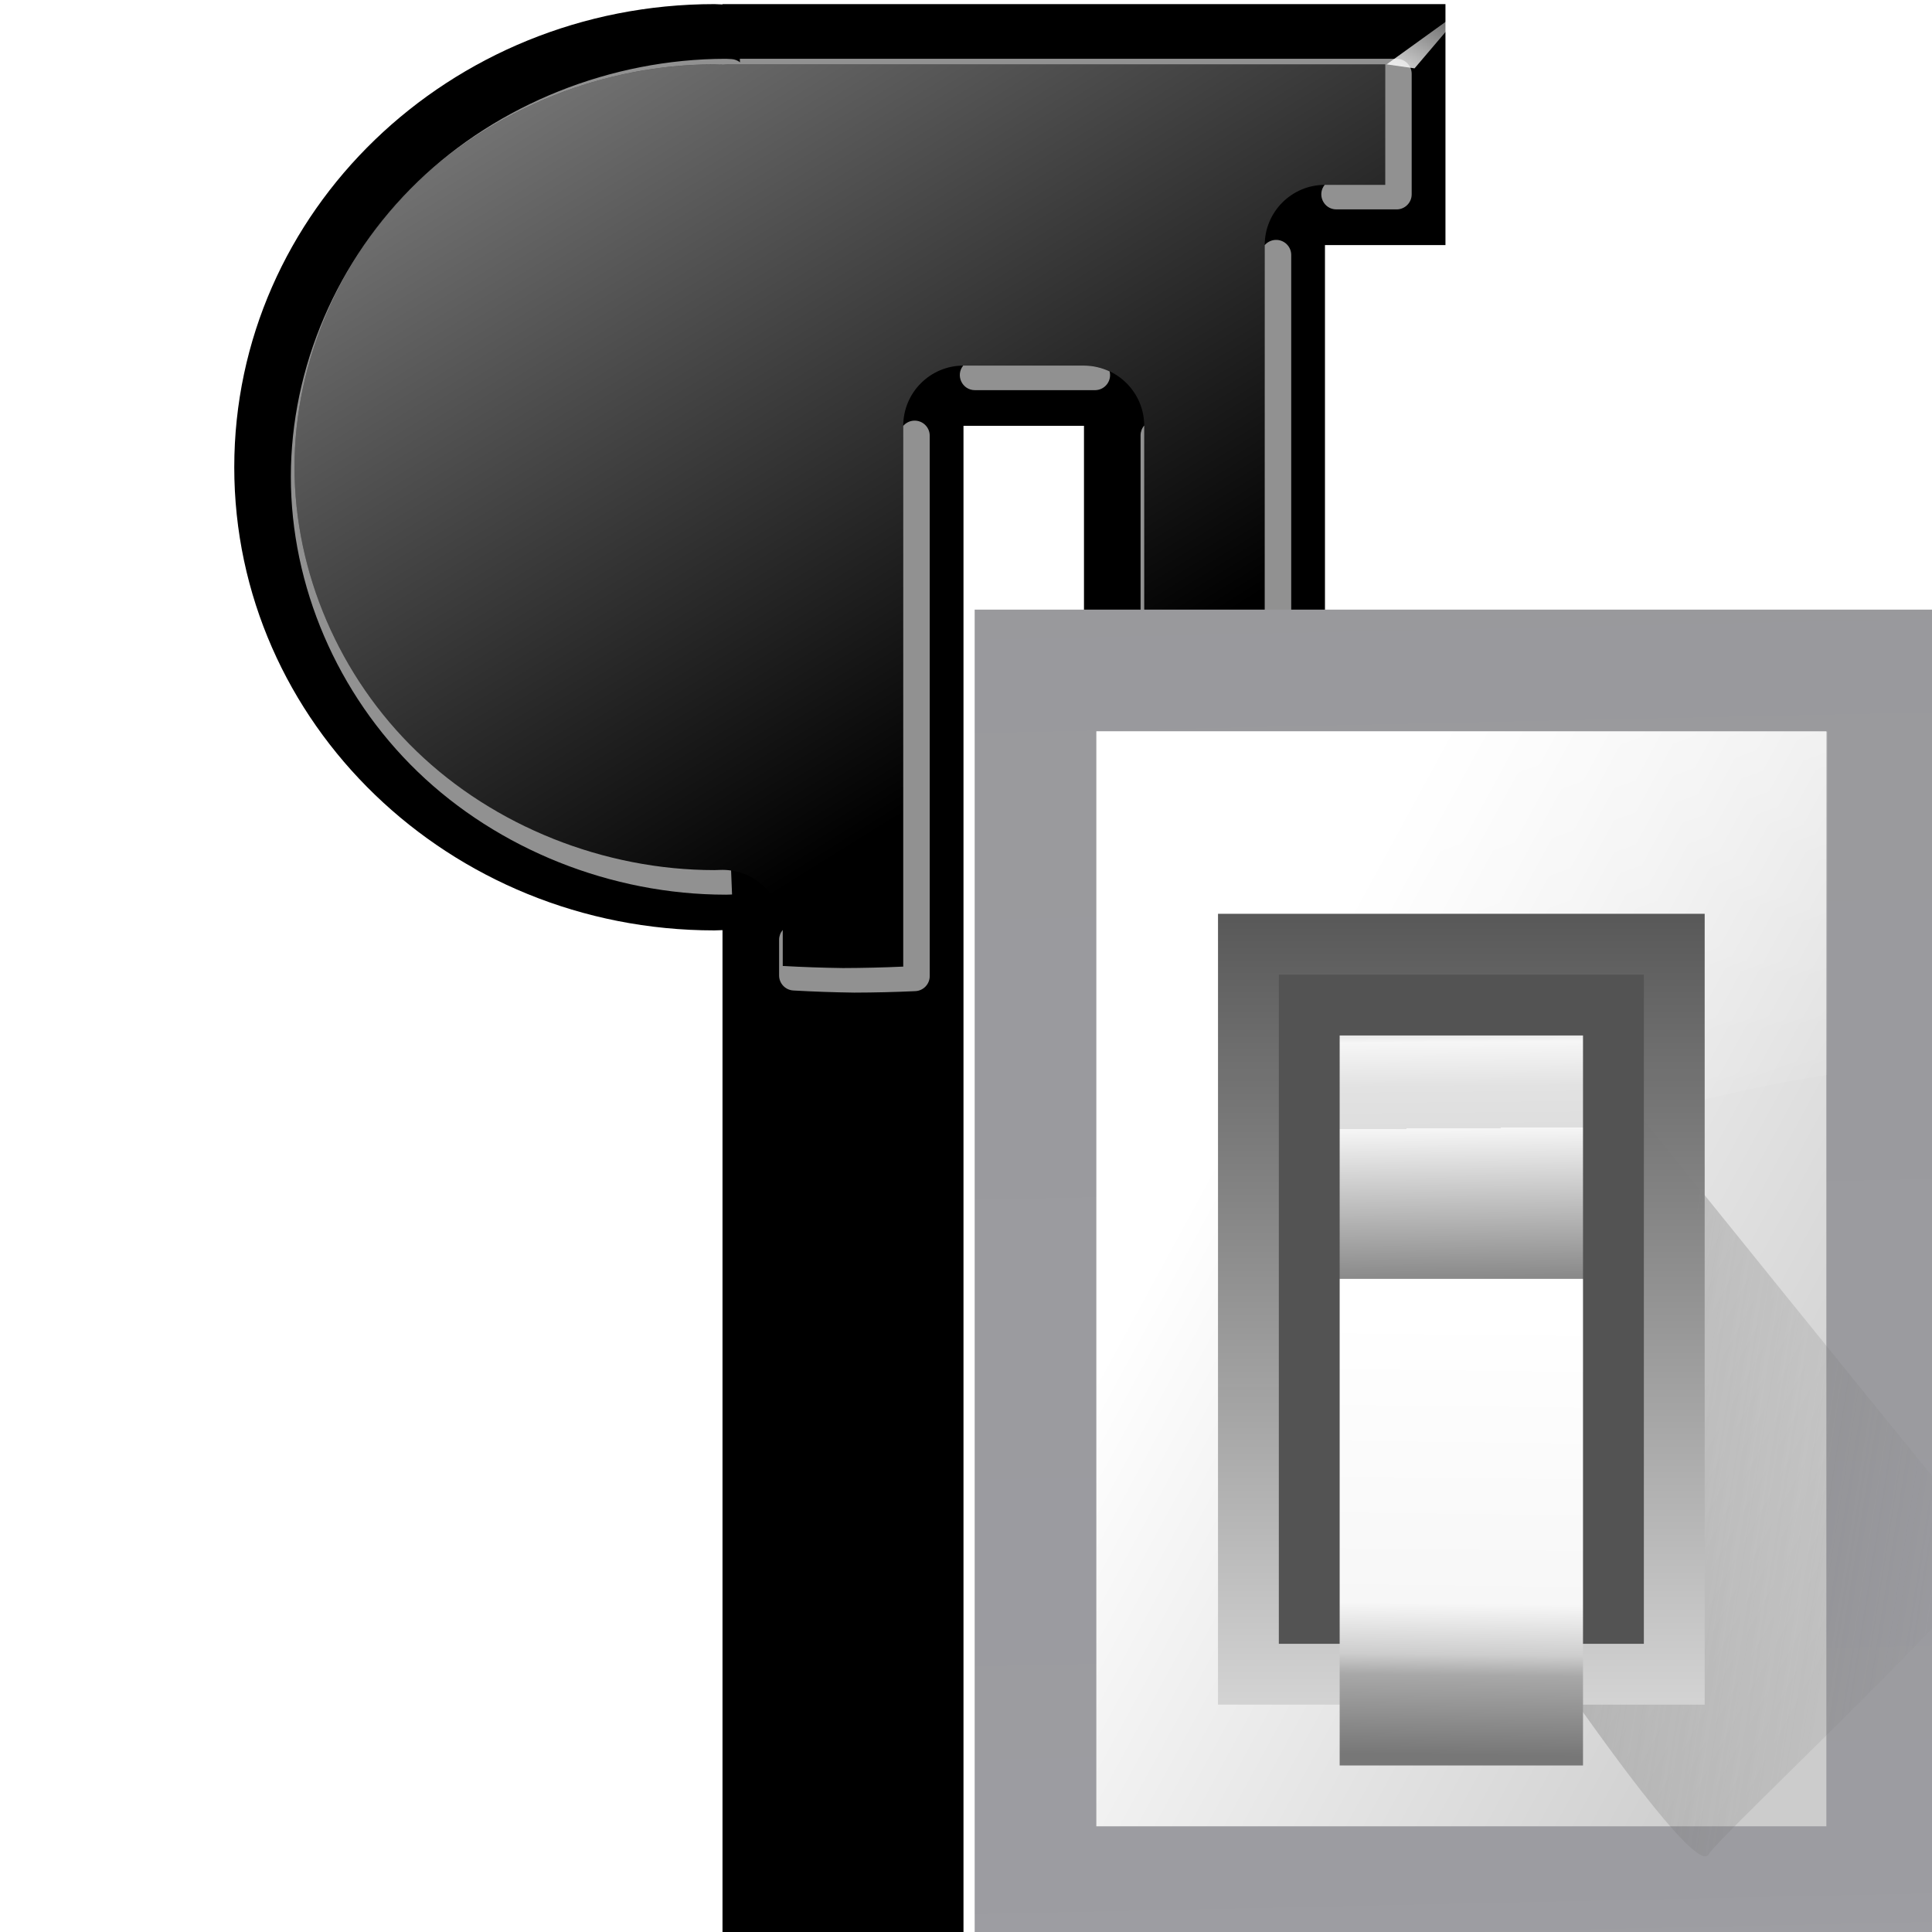 <svg height="16" viewBox="0 0 4.233 4.233" width="16" xmlns="http://www.w3.org/2000/svg" xmlns:xlink="http://www.w3.org/1999/xlink"><linearGradient id="a" gradientUnits="userSpaceOnUse" x1="102.308" x2="106.01" y1="39.142" y2="209.453"><stop offset="0" stop-color="#99999c"/><stop offset=".5" stop-color="#9c9ca1"/><stop offset="1" stop-color="#cdcdd1"/></linearGradient><linearGradient id="b" gradientUnits="userSpaceOnUse" x1="78.611" x2="120.344" y1="88.852" y2="111.547"><stop offset="0" stop-color="#fff"/><stop offset="1" stop-color="#ccc"/></linearGradient><linearGradient id="c" gradientUnits="userSpaceOnUse" x1="88.381" x2="130.486" y1="1008.997" y2="1015.695"><stop offset="0" stop-color="#7b7b7b"/><stop offset="1" stop-color="#797979" stop-opacity="0"/></linearGradient><clipPath id="d"><path d="m41.356 933.744h83.944v117.522h-83.944z"/></clipPath><filter id="e" color-interpolation-filters="sRGB" height="1.074" width="1.138" x="-.069" y="-.037"><feGaussianBlur stdDeviation="1.056"/></filter><linearGradient id="f" gradientUnits="userSpaceOnUse" x1="98.408" x2="115.255" y1="30.759" y2="77.141"><stop offset="0" stop-color="#fff" stop-opacity=".683"/><stop offset="1" stop-color="#fff" stop-opacity="0"/></linearGradient><linearGradient id="g" gradientTransform="matrix(.583 0 0 .667 62.177 -566.69)" gradientUnits="userSpaceOnUse" x1="63.012" x2="63.012" y1="945.898" y2="1033.157"><stop offset="0" stop-color="#545454" stop-opacity=".988"/><stop offset="1" stop-color="#ebebeb"/></linearGradient><linearGradient id="h" gradientTransform="matrix(.48 0 0 .662 128.735 -578.516)" gradientUnits="userSpaceOnUse" x1="-60.536" x2="-60.357" y1="979.505" y2="1009.505"><stop offset="0" stop-color="#979797"/><stop offset=".148" stop-color="#f6f6f6"/><stop offset=".284" stop-color="#e2e2e2"/><stop offset=".412" stop-color="#dedede"/><stop offset=".412" stop-color="#f6f6f6"/><stop offset="1" stop-color="#6b6b6b"/></linearGradient><linearGradient id="i" gradientTransform="matrix(.48 0 0 .583 128.767 499.766)" gradientUnits="userSpaceOnUse" x1="-61.079" x2="-60.641" y1="-1056.658" y2="-1010.913"><stop offset="0" stop-color="#777"/><stop offset=".182" stop-color="#a8a8a8"/><stop offset=".229" stop-color="#cdcdcd"/><stop offset=".346" stop-color="#f7f7f7"/><stop offset="1" stop-color="#fff"/></linearGradient><linearGradient id="j"><stop offset="0" stop-color="#fff"/><stop offset="1" stop-color="#fff" stop-opacity="0"/></linearGradient><filter id="k" height="1.318" width="1.245" x="-.122" y="-.159"><feGaussianBlur stdDeviation=".275"/></filter><linearGradient id="l" gradientUnits="userSpaceOnUse" x1="64" x2="100" xlink:href="#j" y1="-24" y2="34"/><linearGradient id="m" gradientUnits="userSpaceOnUse" x1="62.365" x2="67.757" xlink:href="#j" y1="6.805" y2="-2.917"/><linearGradient id="n" gradientUnits="userSpaceOnUse" x1="69.85" x2="69.85" y1="267.367" y2="248.317"><stop offset="0" stop-color="#5e5e5e"/><stop offset="1" stop-opacity="0"/></linearGradient><g transform="matrix(.033 0 0 .033 -.265 .009)"><path d="m55.471 0c-17.61-0-31.887 13.767-31.887 30.75 0 16.983 14.276 30.75 31.887 30.75.176-.004.353-.01.529-.018v66.518h16l-0-100h8l0 100h16v-112h8v-16h-8-16-8-16v.023c-.176-.009-.353-.017-.529-.023z"/><path d="m56.393 4a4 4 0 0 1 -.602.018c-.117-.006-.233-.011-.35-.016-7.328.008-14.599 2.923-19.742 7.883-5.15 4.966-8.115 11.901-8.115 18.865 0 6.964 2.966 13.899 8.115 18.865 5.147 4.963 12.426 7.88 19.76 7.883.125-.004.252-.007.377-.012a4 4 0 0 1 4.164 3.996v62.518h8v-108a4 4 0 0 1 4-4h8a4 4 0 0 1 4 4v108h8v-108a4 4 0 0 1 4-4h4v-8h-4-16-8z" fill="url(#n)"/><path d="m56.393 4c-.2.021-.401.027-.602.018-.117-.006-.233-.011-.35-.016-7.328.008-14.599 2.923-19.742 7.883-5.15 4.966-8.115 11.901-8.115 18.865 0 6.964 2.966 13.899 8.115 18.865 5.147 4.963 12.426 7.88 19.76 7.883.125-.004.252-.007.377-.012 2.271-.093 4.164 1.723 4.164 3.996v2.379c1.331.075 2.665.121 4 .139 1.334-.003 2.668-.035 4-.096l-0-35.904c0-2.209 1.791-4 4-4h8c2.209 0 4 1.791 4 4l0 33.738c2.736-.612 5.409-1.35 8-2.209v-43.529c0-2.209 1.791-4 4-4h4v-8h-4-16-8z" fill="url(#l)" opacity=".57"/></g><path d="m67.757.839-3.536 4.154-1.856-.265z" fill="url(#m)" fill-rule="evenodd" filter="url(#k)" transform="matrix(.033 0 0 .033 .98 -.015)"/><path d="m57.15 3.631.012.234c-.16-.127-.356-.202-.561-.215-.124-.006-.244-.013-.361-.018-.014-0-.029-0-.043 0-7.593.008-15.093 3.012-20.434 8.162-5.346 5.156-8.422 12.338-8.422 19.586 0 7.248 3.076 14.43 8.422 19.586 5.345 5.154 12.854 8.159 20.453 8.162.009 0.0.018 0.0.027 0 .123-.003.254-.006.391-.012l-.064-1.592c-.243-.036-.489-.049-.734-.039-.125.005-.252.008-.377.012-7.334-.003-14.613-2.919-19.76-7.883-5.15-4.966-8.115-11.901-8.115-18.865 0-6.964 2.966-13.899 8.115-18.865 5.143-4.959 12.414-7.875 19.742-7.883.117.005.233.01.35.016.201.009.402.003.602-.018h15.607 8 16 4v8h-4c-.006-0-.012-0-.018 0-.531.653-.067 1.63.775 1.631h4c.552 0 1-.448 1-1v-8c0-.552-.448-1-1-1h-4-16-8zm14.832 20.369c-.531.653-.067 1.63.775 1.631h8c.641-.016 1.102-.622.945-1.244-.532-.253-1.114-.385-1.703-.387h-8c-.006-0-.012-0-.018 0zm-3.277 3.656c-.273.015-.527.14-.705.348l0 35.9c-1.332.061-2.666.092-4 .096-1.335-.018-2.669-.064-4-.139v-2.379c0-.004 0-.008 0-.012-.154.179-.24.407-.242.643v2.379c0.0.53.414.968.943.998 1.345.076 2.694.123 4.043.141.005 0.0.01 0.0.016 0 1.349-.003 2.697-.036 4.043-.098.534-.024.955-.464.955-.998l-0-35.904c-.014-.564-.49-1.004-1.053-.975zm24-12c-.273.015-.527.14-.705.348v43.525c-2.591.859-5.264 1.597-8 2.209l-0-33.738c0-.006 0-.013 0-.02-.156.181-.242.412-.242.65l0 33.738c-.001.641.593 1.117 1.219.977 2.767-.619 5.473-1.367 8.096-2.236.409-.136.686-.518.686-.949v-43.529c-.014-.564-.49-1.004-1.053-.975z" fill="#fff" opacity=".57" transform="matrix(.033 0 0 .033 -.265 .009)"/><g transform="matrix(.036 0 0 .036 -.348 -.34)"><path d="m68.986 46.547h59.012v81.453h-59.012z" fill="url(#a)"/><path d="m76.391 53.951h44.429v66.644h-44.429z" fill="url(#b)"/><path clip-path="url(#d)" d="m92.815 1029.632c1.071 1.429 10.714 15.357 11.786 13.572 1.071-1.786 26.429-25.357 25-26.786-1.429-1.429-33.929-41.786-33.929-41.786z" fill="url(#c)" fill-rule="evenodd" filter="url(#e)" opacity=".68" transform="matrix(.693 0 0 .693 41.154 -600.625)"/><path d="m72 48v48c14.791-17.221 34.041-23.232 48-25.438v-22.562z" fill="url(#f)" fill-rule="evenodd" transform="matrix(.926 0 0 .926 9.747 9.522)"/><path d="m83.796 65.059h29.619v48.132h-29.619z" fill="url(#g)"/><path d="m87.498 68.761h22.215v40.727h-22.215z" fill="#535353"/><path d="m91.2 72.464h14.81v14.81h-14.81z" fill="url(#h)"/><path d="m91.2-116.893h14.81v29.619h-14.81z" fill="url(#i)" transform="scale(1 -1)"/></g></svg>
